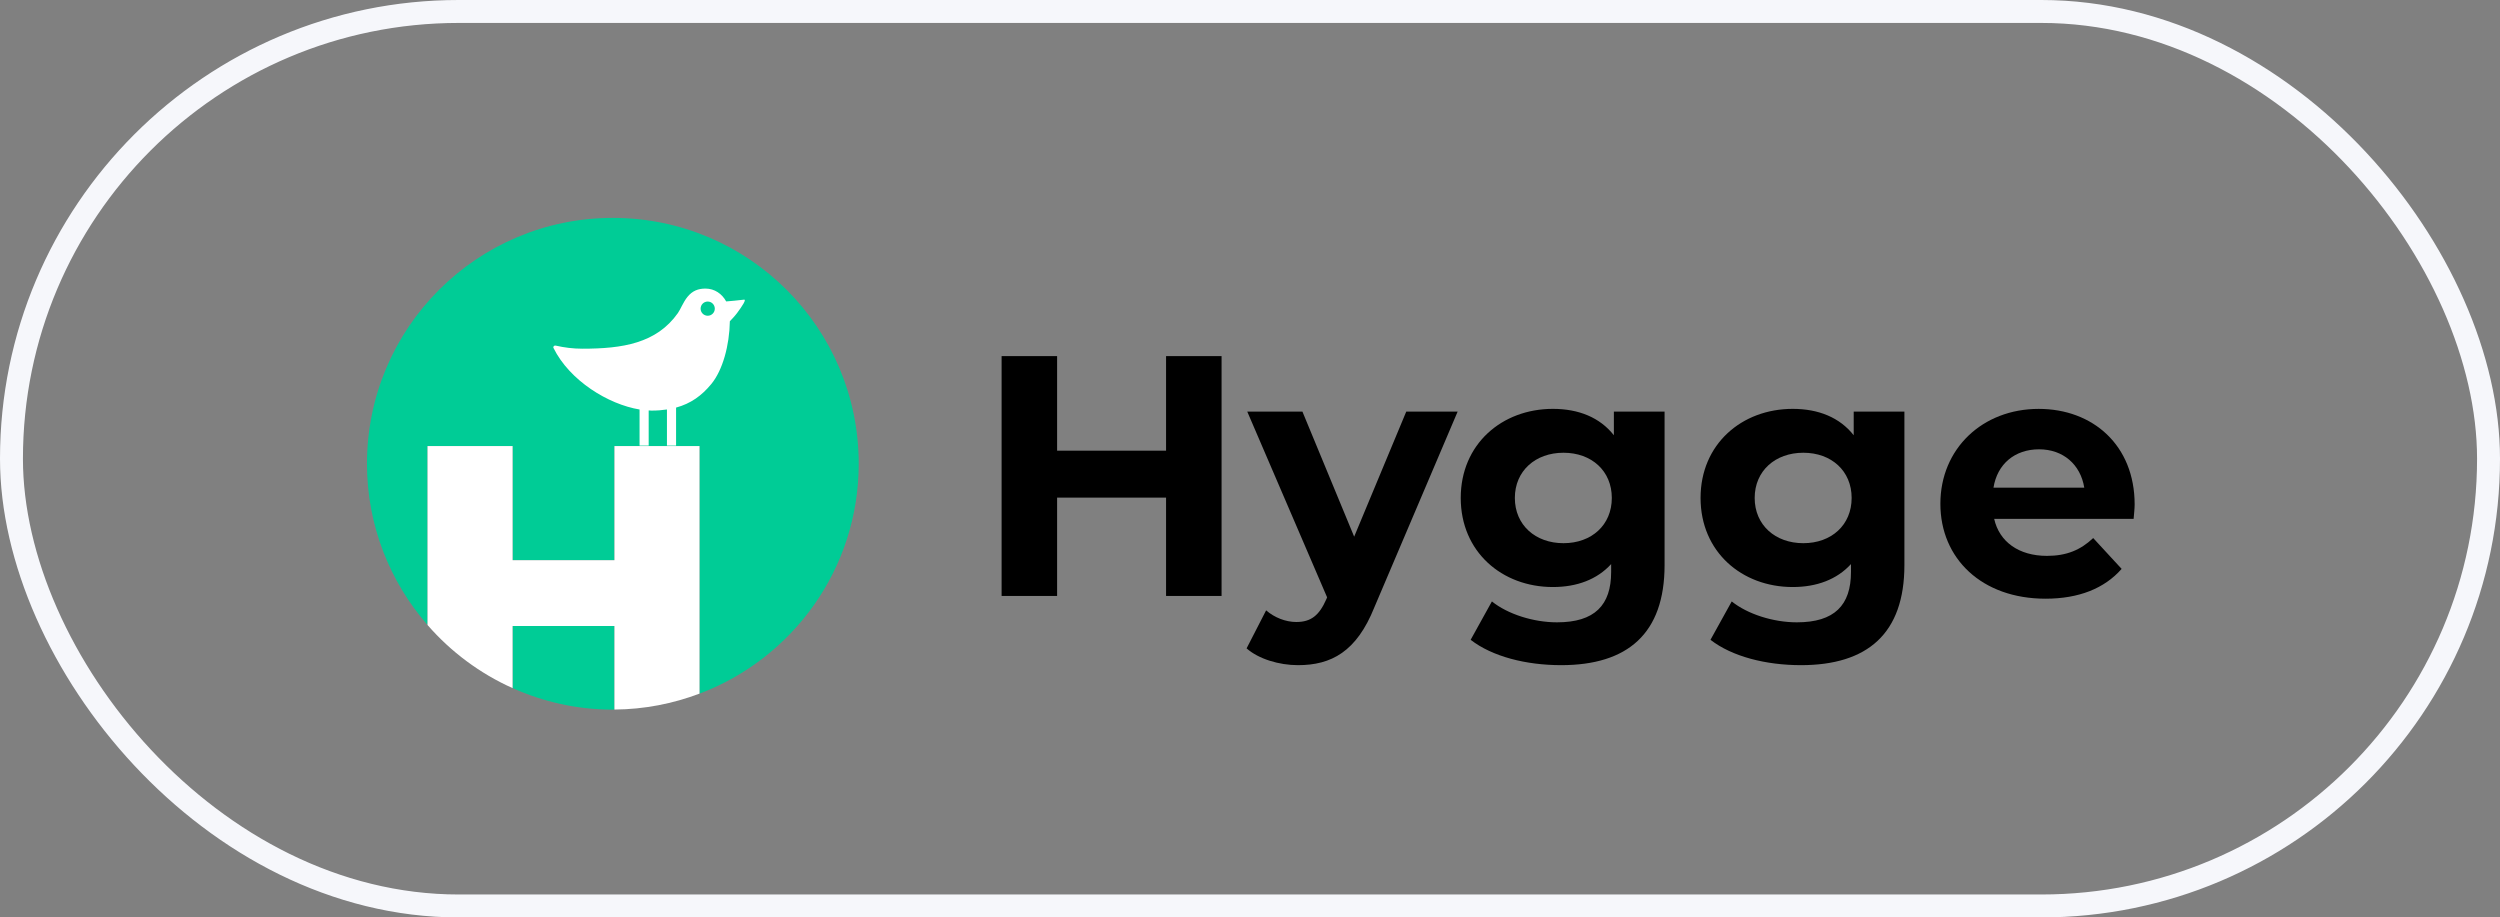 <svg width="218" height="80" viewBox="0 0 218 80" fill="none" xmlns="http://www.w3.org/2000/svg">
<rect x="0" y="0" width="218" height="80" fill="#808080" stroke="none"/>
<rect x="1" y="1" width="216" height="78" rx="39" stroke="#F6F7FB" stroke-width="2"/>
<path d="M106.521 31.053V51.967H101.681V43.392H92.18V51.967H87.34V31.053H92.18V39.299H101.681V31.053H106.521Z" fill="black"/>
<path d="M127.106 35.893L119.846 52.953C118.292 56.837 116.081 58.002 113.183 58.002C111.539 58.002 109.748 57.464 108.703 56.538L110.406 53.222C111.122 53.849 112.108 54.238 113.034 54.238C114.319 54.238 115.036 53.671 115.663 52.237L115.724 52.088L108.762 35.893H113.572L118.083 46.798L122.625 35.893H127.106V35.893Z" fill="black"/>
<path d="M145.151 35.893V49.278C145.151 55.254 141.924 58.002 136.129 58.002C133.081 58.002 130.124 57.255 128.241 55.791L130.094 52.445C131.468 53.55 133.709 54.267 135.771 54.267C139.057 54.267 140.492 52.773 140.492 49.875V49.188C139.266 50.532 137.504 51.189 135.413 51.189C130.961 51.189 127.376 48.112 127.376 43.421C127.376 38.731 130.961 35.653 135.413 35.653C137.653 35.653 139.506 36.4 140.73 37.953V35.893H145.151ZM140.55 43.422C140.55 41.062 138.787 39.479 136.337 39.479C133.887 39.479 132.095 41.062 132.095 43.422C132.095 45.782 133.887 47.366 136.337 47.366C138.787 47.366 140.55 45.782 140.55 43.422Z" fill="black"/>
<path d="M166.064 35.893V49.278C166.064 55.254 162.837 58.002 157.042 58.002C153.994 58.002 151.037 57.255 149.154 55.791L151.007 52.445C152.381 53.55 154.622 54.267 156.684 54.267C159.97 54.267 161.405 52.773 161.405 49.875V49.188C160.179 50.532 158.417 51.189 156.326 51.189C151.874 51.189 148.289 48.112 148.289 43.421C148.289 38.731 151.874 35.653 156.326 35.653C158.566 35.653 160.419 36.4 161.643 37.953V35.893H166.064ZM161.463 43.422C161.463 41.062 159.7 39.479 157.25 39.479C154.8 39.479 153.008 41.062 153.008 43.422C153.008 45.782 154.8 47.366 157.25 47.366C159.701 47.366 161.463 45.782 161.463 43.422Z" fill="black"/>
<path d="M186.052 45.245H173.892C174.34 47.246 176.043 48.472 178.494 48.472C180.196 48.472 181.422 47.964 182.527 46.918L185.006 49.607C183.512 51.31 181.272 52.207 178.373 52.207C172.816 52.207 169.201 48.711 169.201 43.931C169.201 39.12 172.876 35.655 177.775 35.655C182.496 35.655 186.141 38.822 186.141 43.99C186.142 44.348 186.081 44.856 186.052 45.245ZM173.832 42.526H181.749C181.421 40.494 179.897 39.18 177.806 39.18C175.685 39.18 174.161 40.464 173.832 42.526Z" fill="black"/>
<path d="M74.88 40.44C74.88 28.599 65.281 19 53.44 19C41.599 19 32 28.599 32 40.44C32 45.826 34.001 50.735 37.28 54.501V38.897H44.698V48.848H53.579V38.897H60.997V60.484C69.104 57.425 74.88 49.617 74.88 40.44Z" fill="#00CC96"/>
<path d="M44.698 54.589V60.004C47.37 61.2 50.323 61.88 53.44 61.88C53.487 61.88 53.533 61.873 53.58 61.873V54.589H44.698Z" fill="#00CC96"/>
<path d="M53.58 38.897V48.848H44.699V38.897H37.28V54.501C39.313 56.835 41.836 58.723 44.698 60.004V54.589H53.579V61.873C56.192 61.856 58.685 61.356 60.997 60.484V38.897H53.58Z" fill="white"/>
<path d="M64.884 26.129C64.778 26.142 64.46 26.177 64.058 26.219C63.779 26.248 63.507 26.271 63.324 26.285C62.961 25.625 62.318 25.164 61.514 25.164C60.882 25.164 60.368 25.36 59.937 25.899C59.575 26.351 59.34 26.975 59.111 27.3C57.245 29.945 54.27 30.407 50.783 30.407C49.979 30.407 49.2 30.308 48.448 30.135C48.327 30.107 48.208 30.229 48.263 30.341C49.674 33.194 53.037 35.256 55.769 35.708V38.859H56.565V35.791C56.644 35.795 56.725 35.803 56.803 35.804C57.295 35.807 57.738 35.768 58.158 35.706V38.859H58.954V35.542C60.243 35.191 61.199 34.492 62.027 33.485C63.025 32.271 63.608 30.113 63.643 28.013C63.773 27.88 64.074 27.565 64.276 27.294C64.74 26.67 65.104 26.101 64.884 26.129ZM61.712 27.533C61.37 27.533 61.093 27.256 61.093 26.914C61.093 26.572 61.37 26.295 61.712 26.295C62.054 26.295 62.331 26.572 62.331 26.914C62.331 27.256 62.054 27.533 61.712 27.533Z" fill="white"/>
</svg>
